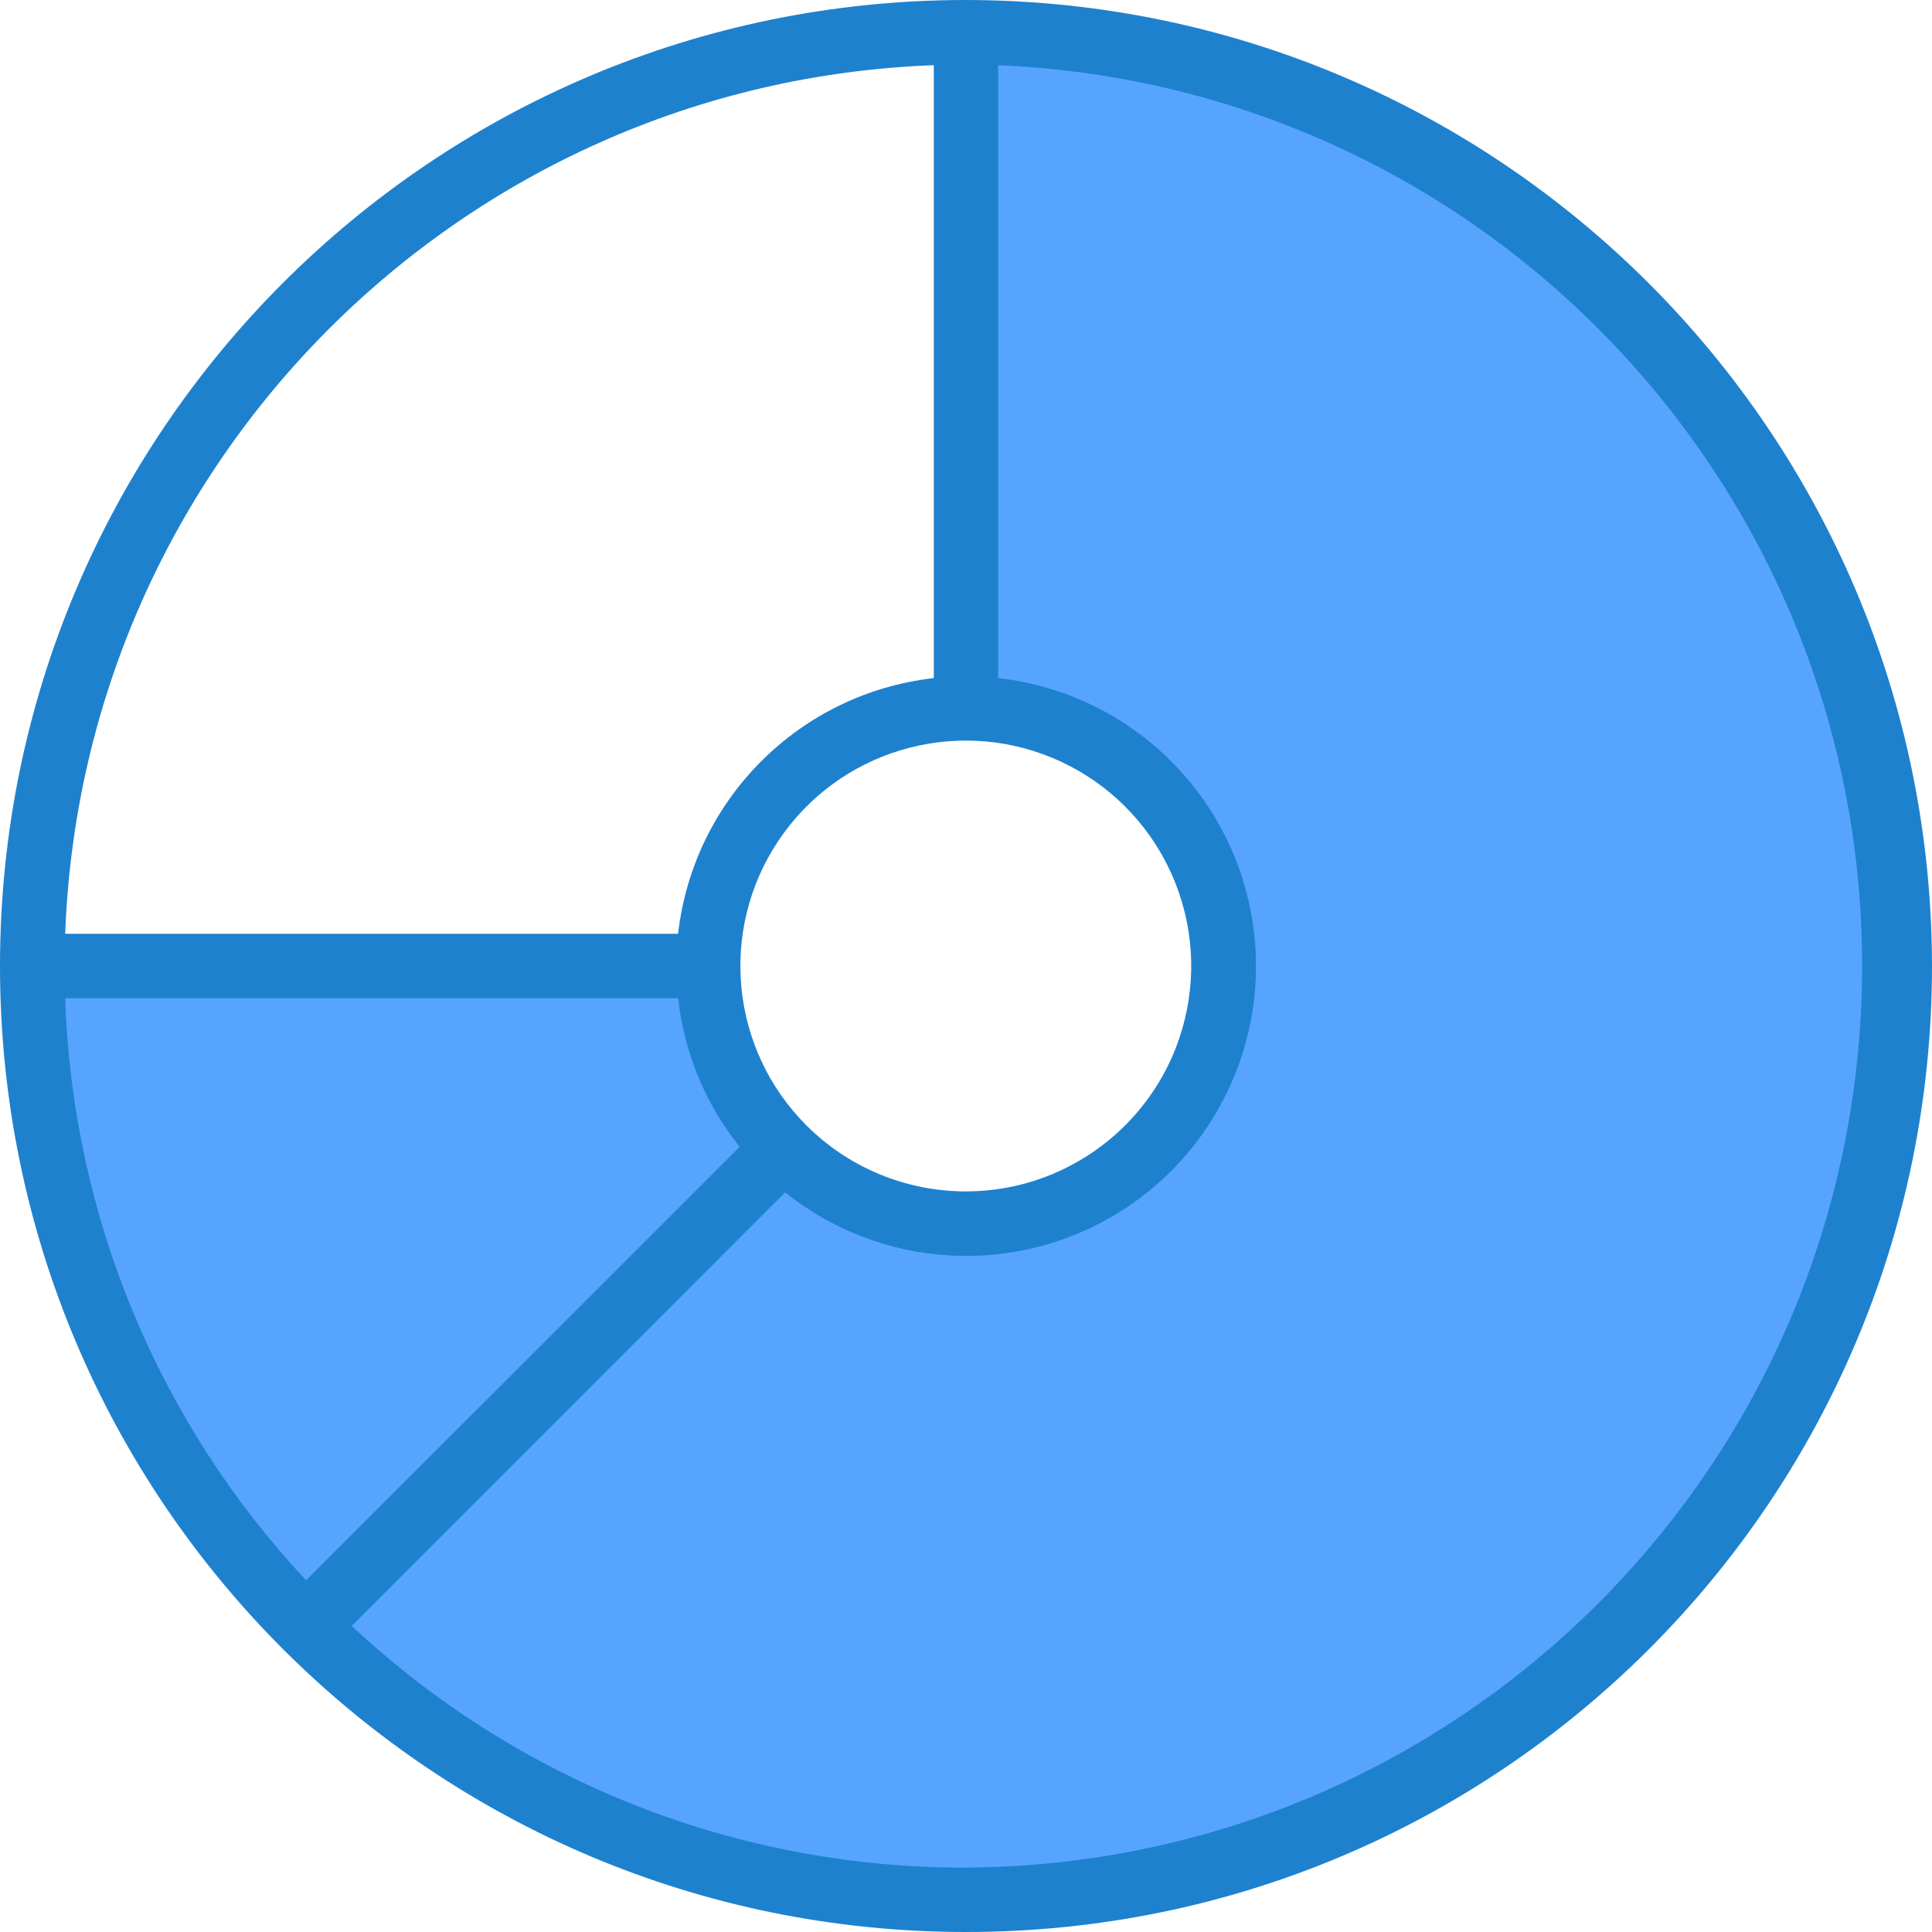 <svg height="480pt" viewBox="0 0 480 480" width="480pt" xmlns="http://www.w3.org/2000/svg"><path d="m176 240h-168c-.098 61.555 24.348 120.605 67.922 164.078l118.797-118.797c-11.988-12.02-18.719-28.305-18.719-45.281zm0 0" fill="#57a4ff"/><path d="m240 8v168c28.957.023 54.289 19.484 61.773 47.457 7.484 27.973-4.742 57.484-29.816 71.965-25.078 14.48-56.75 10.32-77.238-10.141l-118.797 118.797c74.254 74.227 189.102 89.336 280.023 36.836 90.922-52.5 135.258-159.516 108.094-260.934-27.16-101.418-119.047-171.953-224.039-171.98zm0 0" fill="#57a4ff"/><path d="m240 0c-132.547 0-240 107.453-240 240s107.453 240 240 240 240-107.453 240-240c-.148-132.484-107.516-239.852-240-240zm-163.945 392.625c-36.832-39.352-58.109-90.754-59.863-144.625h152.289c1.48 13.512 6.781 26.32 15.281 36.93zm124.344-112.977c-18.914-18.867-21.867-48.473-7.051-70.707 14.82-22.23 43.277-30.898 67.973-20.703 24.695 10.199 38.75 36.422 33.562 62.633-5.188 26.207-28.164 45.105-54.883 45.129-14.844.016-29.09-5.867-39.602-16.352zm31.602-263.449v152.273c-33.395 3.777-59.75 30.133-63.527 63.527h-152.273c4.328-117.344 98.457-211.473 215.801-215.801zm8 447.801c-56.668.156-111.258-21.324-152.625-60.055l107.688-107.699c23.914 19.137 57.316 21.051 83.258 4.773 25.941-16.277 38.746-47.188 31.918-77.043-6.832-29.855-31.801-52.121-62.238-55.504v-152.273c121.516 5.086 216.773 106.203 214.598 227.805-2.172 121.602-100.98 219.254-222.598 219.996zm0 0" fill="#1e81ce"/></svg>